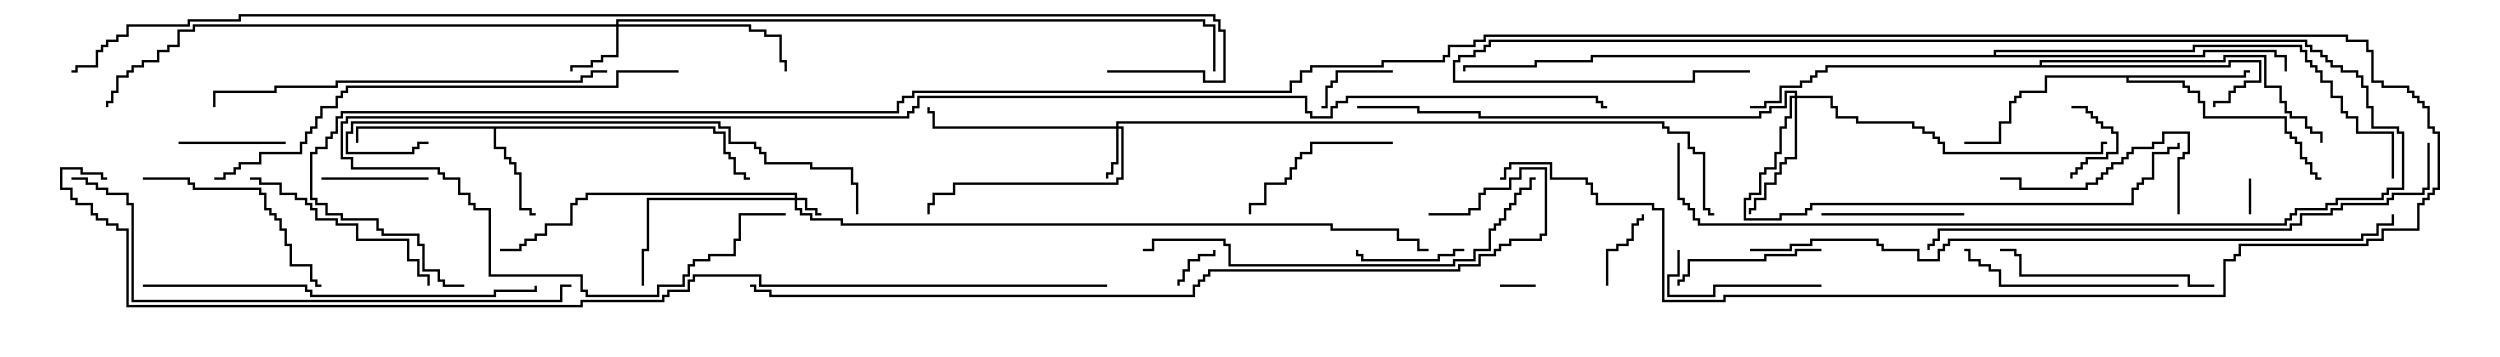 <svg version="1.1" width="105" height="15" xmlns="http://www.w3.org/2000/svg"><path d="M30.05,5.307L30.05,5.521L30.479,5.521L30.479,6.379L30.693,6.379L30.693,6.593L30.907,6.593L30.907,7.236L31.336,7.236L31.336,7.45L31.5,7.45L31.5,7.55L31.236,7.55L31.236,7.336L30.807,7.336L30.807,6.693L30.593,6.693L30.593,6.479L30.379,6.479L30.379,5.621L29.95,5.621L29.95,5.407L20.836,5.407L20.836,6.164L21.264,6.164L21.264,6.593L21.479,6.593L21.479,6.807L21.693,6.807L21.693,7.236L21.907,7.236L21.907,8.736L22.336,8.736L22.336,8.95L22.5,8.95L22.5,9.05L22.236,9.05L22.236,8.836L21.807,8.836L21.807,7.336L21.593,7.336L21.593,6.907L21.379,6.907L21.379,6.693L21.164,6.693L21.164,6.264L20.736,6.264L20.736,5.407L15.05,5.407L15.05,6L14.95,6L14.95,5.307z" stroke="none"/><path d="M94.236,3.164L94.236,2.95L94.5,2.95L94.5,3.05L94.336,3.05L94.336,3.264L89.407,3.264L89.407,3.379L91.764,3.379L91.764,3.593L91.979,3.593L91.979,3.807L92.407,3.807L92.407,4.236L92.621,4.236L92.621,4.879L96.05,4.879L96.05,5.521L96.264,5.521L96.264,5.736L96.479,5.736L96.479,5.95L96.693,5.95L96.693,6.593L96.907,6.593L96.907,6.807L97.121,6.807L97.121,7.236L97.336,7.236L97.336,7.45L97.5,7.45L97.5,7.55L97.236,7.55L97.236,7.336L97.021,7.336L97.021,6.907L96.807,6.907L96.807,6.693L96.593,6.693L96.593,6.05L96.379,6.05L96.379,5.836L96.164,5.836L96.164,5.621L95.95,5.621L95.95,4.979L92.521,4.979L92.521,4.336L92.307,4.336L92.307,3.907L91.879,3.907L91.879,3.693L91.664,3.693L91.664,3.479L89.307,3.479L89.307,3.264L85.979,3.264L85.979,3.907L84.907,3.907L84.907,4.121L84.693,4.121L84.693,4.336L84.479,4.336L84.479,5.193L84.05,5.193L84.05,6.05L82.5,6.05L82.5,5.95L83.95,5.95L83.95,5.093L84.379,5.093L84.379,4.236L84.593,4.236L84.593,4.021L84.807,4.021L84.807,3.807L85.879,3.807L85.879,3.164z" stroke="none"/><path d="M85.664,2.736L85.664,2.521L93.379,2.521L93.379,2.307L95.193,2.307L95.193,3.593L95.836,3.593L95.836,4.236L96.05,4.236L96.05,4.664L96.264,4.664L96.264,4.879L96.907,4.879L96.907,5.307L97.121,5.307L97.121,5.521L97.55,5.521L97.55,6L97.45,6L97.45,5.621L97.021,5.621L97.021,5.407L96.807,5.407L96.807,4.979L96.164,4.979L96.164,4.764L95.95,4.764L95.95,4.336L95.736,4.336L95.736,3.693L95.093,3.693L95.093,2.407L93.479,2.407L93.479,2.621L85.764,2.621L85.764,2.736L93.593,2.736L93.593,2.521L94.979,2.521L94.979,3.479L94.336,3.479L94.336,3.693L93.907,3.693L93.907,3.907L93.693,3.907L93.693,4.336L93.05,4.336L93.05,4.5L92.95,4.5L92.95,4.236L93.593,4.236L93.593,3.807L93.807,3.807L93.807,3.593L94.236,3.593L94.236,3.379L94.879,3.379L94.879,2.621L93.693,2.621L93.693,2.836L76.764,2.836L76.764,3.05L76.336,3.05L76.336,3.264L76.121,3.264L76.121,3.479L75.693,3.479L75.693,3.693L74.836,3.693L74.836,4.336L74.193,4.336L74.193,4.55L73.5,4.55L73.5,4.45L74.093,4.45L74.093,4.236L74.736,4.236L74.736,3.593L75.593,3.593L75.593,3.379L76.021,3.379L76.021,3.164L76.236,3.164L76.236,2.95L76.664,2.95L76.664,2.736z" stroke="none"/><path d="M83.736,2.307L83.736,2.093L92.093,2.093L92.093,1.879L96.693,1.879L96.693,2.093L96.907,2.093L96.907,2.521L97.121,2.521L97.121,2.736L97.336,2.736L97.336,2.95L97.55,2.95L97.55,3.379L97.979,3.379L97.979,4.021L98.407,4.021L98.407,4.664L98.621,4.664L98.621,4.879L99.05,4.879L99.05,5.521L100.55,5.521L100.55,7.5L100.45,7.5L100.45,5.621L98.95,5.621L98.95,4.979L98.521,4.979L98.521,4.764L98.307,4.764L98.307,4.121L97.879,4.121L97.879,3.479L97.45,3.479L97.45,3.05L97.236,3.05L97.236,2.836L97.021,2.836L97.021,2.621L96.807,2.621L96.807,2.193L96.593,2.193L96.593,1.979L92.193,1.979L92.193,2.193L83.836,2.193L83.836,2.307L92.521,2.307L92.521,2.093L95.621,2.093L95.621,2.307L96.05,2.307L96.05,3L95.95,3L95.95,2.407L95.521,2.407L95.521,2.193L92.621,2.193L92.621,2.407L66.907,2.407L66.907,2.621L64.55,2.621L64.55,2.836L61.55,2.836L61.55,3L61.45,3L61.45,2.736L64.45,2.736L64.45,2.521L66.807,2.521L66.807,2.307z" stroke="none"/><path d="M33.379,8.307L33.379,8.193L24.693,8.193L24.693,8.407L24.264,8.407L24.264,8.621L24.05,8.621L24.05,9.479L22.979,9.479L22.979,9.907L22.55,9.907L22.55,10.121L22.121,10.121L22.121,10.336L21.907,10.336L21.907,10.55L21,10.55L21,10.45L21.807,10.45L21.807,10.236L22.021,10.236L22.021,10.021L22.45,10.021L22.45,9.807L22.879,9.807L22.879,9.379L23.95,9.379L23.95,8.521L24.164,8.521L24.164,8.307L24.593,8.307L24.593,8.093L33.479,8.093L33.479,8.307L33.907,8.307L33.907,8.736L34.336,8.736L34.336,8.95L34.5,8.95L34.5,9.05L34.236,9.05L34.236,8.836L33.807,8.836L33.807,8.407L33.479,8.407L33.479,8.736L33.693,8.736L33.693,8.95L34.121,8.95L34.121,9.164L35.407,9.164L35.407,9.379L55.979,9.379L55.979,9.593L58.764,9.593L58.764,10.021L59.621,10.021L59.621,10.45L60,10.45L60,10.55L59.521,10.55L59.521,10.121L58.664,10.121L58.664,9.693L55.879,9.693L55.879,9.479L35.307,9.479L35.307,9.264L34.021,9.264L34.021,9.05L33.593,9.05L33.593,8.836L33.379,8.836L33.379,8.407L27.264,8.407L27.264,10.55L27.05,10.55L27.05,12L26.95,12L26.95,10.45L27.164,10.45L27.164,8.307z" stroke="none"/><path d="M46.879,5.307L46.879,5.093L69.907,5.093L69.907,5.307L70.121,5.307L70.121,5.521L70.979,5.521L70.979,6.164L71.193,6.164L71.193,6.379L71.621,6.379L71.621,8.736L71.836,8.736L71.836,8.95L72,8.95L72,9.05L71.736,9.05L71.736,8.836L71.521,8.836L71.521,6.479L71.093,6.479L71.093,6.264L70.879,6.264L70.879,5.621L70.021,5.621L70.021,5.407L69.807,5.407L69.807,5.193L46.979,5.193L46.979,5.307L47.193,5.307L47.193,7.55L46.979,7.55L46.979,7.764L40.121,7.764L40.121,8.193L39.264,8.193L39.264,8.621L39.05,8.621L39.05,9L38.95,9L38.95,8.521L39.164,8.521L39.164,8.093L40.021,8.093L40.021,7.664L46.879,7.664L46.879,7.45L47.093,7.45L47.093,5.407L46.979,5.407L46.979,6.907L46.764,6.907L46.764,7.336L46.55,7.336L46.55,7.5L46.45,7.5L46.45,7.236L46.664,7.236L46.664,6.807L46.879,6.807L46.879,5.407L39.164,5.407L39.164,4.764L38.95,4.764L38.95,4.5L39.05,4.5L39.05,4.664L39.264,4.664L39.264,5.307z" stroke="none"/><path d="M25.879,1.021L25.879,0.807L50.621,0.807L50.621,1.021L51.05,1.021L51.05,3L50.95,3L50.95,1.121L50.521,1.121L50.521,0.907L25.979,0.907L25.979,1.021L31.55,1.021L31.55,1.236L32.193,1.236L32.193,1.45L32.836,1.45L32.836,2.521L33.05,2.521L33.05,3L32.95,3L32.95,2.621L32.736,2.621L32.736,1.55L32.093,1.55L32.093,1.336L31.45,1.336L31.45,1.121L25.979,1.121L25.979,2.407L25.336,2.407L25.336,2.621L24.907,2.621L24.907,2.836L24.05,2.836L24.05,3L23.95,3L23.95,2.736L24.807,2.736L24.807,2.521L25.236,2.521L25.236,2.307L25.879,2.307L25.879,1.121L8.193,1.121L8.193,1.336L7.55,1.336L7.55,1.979L7.121,1.979L7.121,2.193L6.693,2.193L6.693,2.621L6.05,2.621L6.05,2.836L5.621,2.836L5.621,3.05L5.407,3.05L5.407,3.264L4.979,3.264L4.979,3.907L4.764,3.907L4.764,4.336L4.55,4.336L4.55,4.5L4.45,4.5L4.45,4.236L4.664,4.236L4.664,3.807L4.879,3.807L4.879,3.164L5.307,3.164L5.307,2.95L5.521,2.95L5.521,2.736L5.95,2.736L5.95,2.521L6.593,2.521L6.593,2.093L7.021,2.093L7.021,1.879L7.45,1.879L7.45,1.236L8.093,1.236L8.093,1.021z" stroke="none"/><path d="M75.379,4.021L75.379,3.907L75.05,3.907L75.05,4.55L74.407,4.55L74.407,4.764L73.979,4.764L73.979,4.979L62.093,4.979L62.093,4.764L59.521,4.764L59.521,4.55L57,4.55L57,4.45L59.621,4.45L59.621,4.664L62.193,4.664L62.193,4.879L73.879,4.879L73.879,4.664L74.307,4.664L74.307,4.45L74.95,4.45L74.95,3.807L75.479,3.807L75.479,4.021L76.979,4.021L76.979,4.45L77.193,4.45L77.193,4.879L78.05,4.879L78.05,5.093L80.407,5.093L80.407,5.307L80.836,5.307L80.836,5.521L81.264,5.521L81.264,5.736L81.479,5.736L81.479,5.95L81.693,5.95L81.693,6.379L88.236,6.379L88.236,5.95L88.5,5.95L88.5,6.05L88.336,6.05L88.336,6.479L81.593,6.479L81.593,6.05L81.379,6.05L81.379,5.836L81.164,5.836L81.164,5.621L80.736,5.621L80.736,5.407L80.307,5.407L80.307,5.193L77.95,5.193L77.95,4.979L77.093,4.979L77.093,4.55L76.879,4.55L76.879,4.121L75.479,4.121L75.479,6.693L75.05,6.693L75.05,6.907L74.836,6.907L74.836,7.336L74.621,7.336L74.621,7.764L74.193,7.764L74.193,8.407L73.764,8.407L73.764,8.836L73.55,8.836L73.55,9L73.45,9L73.45,8.736L73.664,8.736L73.664,8.307L74.093,8.307L74.093,7.664L74.521,7.664L74.521,7.236L74.736,7.236L74.736,6.807L74.95,6.807L74.95,6.593L75.379,6.593L75.379,4.121L75.264,4.121L75.264,4.979L75.05,4.979L75.05,5.407L74.836,5.407L74.836,6.479L74.621,6.479L74.621,7.121L74.193,7.121L74.193,7.336L73.979,7.336L73.979,8.193L73.55,8.193L73.55,8.407L73.336,8.407L73.336,9.164L74.736,9.164L74.736,8.95L75.807,8.95L75.807,8.736L76.021,8.736L76.021,8.521L89.521,8.521L89.521,7.879L89.736,7.879L89.736,7.664L89.95,7.664L89.95,7.45L90.379,7.45L90.379,6.379L91.021,6.379L91.021,6.164L91.45,6.164L91.45,6L91.55,6L91.55,6.264L91.121,6.264L91.121,6.479L90.479,6.479L90.479,7.55L90.05,7.55L90.05,7.764L89.836,7.764L89.836,7.979L89.621,7.979L89.621,8.621L76.121,8.621L76.121,8.836L75.907,8.836L75.907,9.05L74.836,9.05L74.836,9.264L73.236,9.264L73.236,8.307L73.45,8.307L73.45,8.093L73.879,8.093L73.879,7.236L74.093,7.236L74.093,7.021L74.521,7.021L74.521,6.379L74.736,6.379L74.736,5.307L74.95,5.307L74.95,4.879L75.164,4.879L75.164,4.021z" stroke="none"/><path d="M64.5,11.95L64.5,12.05L63,12.05L63,11.95z" stroke="none"/><path d="M94.45,7.5L94.55,7.5L94.55,9L94.45,9z" stroke="none"/><path d="M50.95,10.5L51.05,10.5L51.05,10.764L50.407,10.764L50.407,10.979L49.979,10.979L49.979,11.407L49.764,11.407L49.764,11.836L49.55,11.836L49.55,12L49.45,12L49.45,11.736L49.664,11.736L49.664,11.307L49.879,11.307L49.879,10.879L50.307,10.879L50.307,10.664L50.95,10.664z" stroke="none"/><path d="M87,4.55L87,4.45L87.693,4.45L87.693,4.664L87.907,4.664L87.907,4.879L88.121,4.879L88.121,5.093L88.336,5.093L88.336,5.307L88.764,5.307L88.764,5.521L88.979,5.521L88.979,6.479L88.55,6.479L88.55,6.693L87.693,6.693L87.693,6.907L87.479,6.907L87.479,7.121L87.264,7.121L87.264,7.336L87.05,7.336L87.05,7.5L86.95,7.5L86.95,7.236L87.164,7.236L87.164,7.021L87.379,7.021L87.379,6.807L87.593,6.807L87.593,6.593L88.45,6.593L88.45,6.379L88.879,6.379L88.879,5.621L88.664,5.621L88.664,5.407L88.236,5.407L88.236,5.193L88.021,5.193L88.021,4.979L87.807,4.979L87.807,4.764L87.593,4.764L87.593,4.55z" stroke="none"/><path d="M58.5,2.95L58.5,3.05L56.193,3.05L56.193,3.479L55.979,3.479L55.979,3.693L55.764,3.693L55.764,4.55L55.5,4.55L55.5,4.45L55.664,4.45L55.664,3.593L55.879,3.593L55.879,3.379L56.093,3.379L56.093,2.95z" stroke="none"/><path d="M67.55,12L67.45,12L67.45,10.45L67.879,10.45L67.879,10.236L68.307,10.236L68.307,10.021L68.521,10.021L68.521,9.379L68.736,9.379L68.736,9.164L68.95,9.164L68.95,9L69.05,9L69.05,9.264L68.836,9.264L68.836,9.479L68.621,9.479L68.621,10.121L68.407,10.121L68.407,10.336L67.979,10.336L67.979,10.55L67.55,10.55z" stroke="none"/><path d="M70.45,6L70.55,6L70.55,8.307L70.764,8.307L70.764,8.521L70.979,8.521L70.979,8.736L71.193,8.736L71.193,9.164L71.407,9.164L71.407,9.379L95.95,9.379L95.95,9.164L96.164,9.164L96.164,8.95L96.379,8.95L96.379,8.736L97.664,8.736L97.664,8.521L98.093,8.521L98.093,8.307L100.021,8.307L100.021,8.093L100.236,8.093L100.236,7.879L100.879,7.879L100.879,5.621L100.664,5.621L100.664,5.407L99.593,5.407L99.593,4.55L99.379,4.55L99.379,3.693L99.164,3.693L99.164,3.264L98.95,3.264L98.95,3.05L98.307,3.05L98.307,2.836L97.879,2.836L97.879,2.621L97.664,2.621L97.664,2.407L97.45,2.407L97.45,2.193L97.021,2.193L97.021,1.979L96.807,1.979L96.807,1.764L62.621,1.764L62.621,1.979L62.407,1.979L62.407,2.193L61.979,2.193L61.979,2.407L61.336,2.407L61.336,2.621L61.121,2.621L61.121,3.379L71.093,3.379L71.093,2.95L73.5,2.95L73.5,3.05L71.193,3.05L71.193,3.479L61.021,3.479L61.021,2.521L61.236,2.521L61.236,2.307L61.879,2.307L61.879,2.093L62.307,2.093L62.307,1.879L62.521,1.879L62.521,1.664L96.907,1.664L96.907,1.879L97.121,1.879L97.121,2.093L97.55,2.093L97.55,2.307L97.764,2.307L97.764,2.521L97.979,2.521L97.979,2.736L98.407,2.736L98.407,2.95L99.05,2.95L99.05,3.164L99.264,3.164L99.264,3.593L99.479,3.593L99.479,4.45L99.693,4.45L99.693,5.307L100.764,5.307L100.764,5.521L100.979,5.521L100.979,7.979L100.336,7.979L100.336,8.193L100.121,8.193L100.121,8.407L98.193,8.407L98.193,8.621L97.764,8.621L97.764,8.836L96.479,8.836L96.479,9.05L96.264,9.05L96.264,9.264L96.05,9.264L96.05,9.479L71.307,9.479L71.307,9.264L71.093,9.264L71.093,8.836L70.879,8.836L70.879,8.621L70.664,8.621L70.664,8.407L70.45,8.407z" stroke="none"/><path d="M61.5,10.45L61.5,10.55L61.121,10.55L61.121,10.764L60.479,10.764L60.479,10.979L57.164,10.979L57.164,10.764L56.95,10.764L56.95,10.5L57.05,10.5L57.05,10.664L57.264,10.664L57.264,10.879L60.379,10.879L60.379,10.664L61.021,10.664L61.021,10.45z" stroke="none"/><path d="M7.5,6.05L7.5,5.95L12,5.95L12,6.05z" stroke="none"/><path d="M18,7.45L18,7.55L13.5,7.55L13.5,7.45z" stroke="none"/><path d="M76.5,9.05L76.5,8.95L82.5,8.95L82.5,9.05z" stroke="none"/><path d="M76.5,10.45L76.5,10.55L75.479,10.55L75.479,10.764L74.193,10.764L74.193,10.979L70.979,10.979L70.979,11.621L70.764,11.621L70.764,11.836L70.55,11.836L70.55,12L70.45,12L70.45,11.736L70.664,11.736L70.664,11.521L70.879,11.521L70.879,10.879L74.093,10.879L74.093,10.664L75.379,10.664L75.379,10.45z" stroke="none"/><path d="M76.5,11.95L76.5,12.05L72.05,12.05L72.05,12.479L70.021,12.479L70.021,11.521L70.45,11.521L70.45,10.5L70.55,10.5L70.55,11.621L70.121,11.621L70.121,12.379L71.95,12.379L71.95,11.95z" stroke="none"/><path d="M58.5,5.95L58.5,6.05L55.121,6.05L55.121,6.479L54.693,6.479L54.693,6.693L54.479,6.693L54.479,7.121L54.264,7.121L54.264,7.55L54.05,7.55L54.05,7.764L53.193,7.764L53.193,8.621L52.55,8.621L52.55,9L52.45,9L52.45,8.521L53.093,8.521L53.093,7.664L53.95,7.664L53.95,7.45L54.164,7.45L54.164,7.021L54.379,7.021L54.379,6.593L54.593,6.593L54.593,6.379L55.021,6.379L55.021,5.95z" stroke="none"/><path d="M91.55,9L91.45,9L91.45,6.593L91.664,6.593L91.664,6.379L91.879,6.379L91.879,5.621L90.907,5.621L90.907,6.05L90.479,6.05L90.479,6.264L89.621,6.264L89.621,6.479L89.407,6.479L89.407,6.693L89.193,6.693L89.193,6.907L88.764,6.907L88.764,7.121L88.55,7.121L88.55,7.336L88.336,7.336L88.336,7.55L88.121,7.55L88.121,7.764L87.693,7.764L87.693,7.979L84.807,7.979L84.807,7.55L84,7.55L84,7.45L84.907,7.45L84.907,7.879L87.593,7.879L87.593,7.664L88.021,7.664L88.021,7.45L88.236,7.45L88.236,7.236L88.45,7.236L88.45,7.021L88.664,7.021L88.664,6.807L89.093,6.807L89.093,6.593L89.307,6.593L89.307,6.379L89.521,6.379L89.521,6.164L90.379,6.164L90.379,5.95L90.807,5.95L90.807,5.521L91.979,5.521L91.979,6.479L91.764,6.479L91.764,6.693L91.55,6.693z" stroke="none"/><path d="M6,7.55L6,7.45L7.979,7.45L7.979,7.664L8.193,7.664L8.193,7.879L10.979,7.879L10.979,8.093L11.193,8.093L11.193,8.736L11.407,8.736L11.407,8.95L11.621,8.95L11.621,9.164L11.836,9.164L11.836,9.593L12.05,9.593L12.05,10.236L12.264,10.236L12.264,11.093L13.121,11.093L13.121,11.736L13.336,11.736L13.336,11.95L13.5,11.95L13.5,12.05L13.236,12.05L13.236,11.836L13.021,11.836L13.021,11.193L12.164,11.193L12.164,10.336L11.95,10.336L11.95,9.693L11.736,9.693L11.736,9.264L11.521,9.264L11.521,9.05L11.307,9.05L11.307,8.836L11.093,8.836L11.093,8.193L10.879,8.193L10.879,7.979L8.093,7.979L8.093,7.764L7.879,7.764L7.879,7.55z" stroke="none"/><path d="M18.05,12L17.95,12L17.95,11.621L17.521,11.621L17.521,10.979L17.093,10.979L17.093,10.121L14.95,10.121L14.95,9.479L14.093,9.479L14.093,9.264L13.236,9.264L13.236,8.836L13.021,8.836L13.021,8.621L12.807,8.621L12.807,8.407L12.379,8.407L12.379,8.193L11.736,8.193L11.736,7.764L10.879,7.764L10.879,7.55L10.5,7.55L10.5,7.45L10.979,7.45L10.979,7.664L11.836,7.664L11.836,8.093L12.479,8.093L12.479,8.307L12.907,8.307L12.907,8.521L13.121,8.521L13.121,8.736L13.336,8.736L13.336,9.164L14.193,9.164L14.193,9.379L15.05,9.379L15.05,10.021L17.193,10.021L17.193,10.879L17.621,10.879L17.621,11.521L18.05,11.521z" stroke="none"/><path d="M93,11.95L93,12.05L91.879,12.05L91.879,11.621L84.807,11.621L84.807,10.764L84.593,10.764L84.593,10.55L84,10.55L84,10.45L84.693,10.45L84.693,10.664L84.907,10.664L84.907,11.521L91.979,11.521L91.979,11.95z" stroke="none"/><path d="M91.5,11.95L91.5,12.05L83.95,12.05L83.95,11.407L83.521,11.407L83.521,11.193L83.093,11.193L83.093,10.979L82.664,10.979L82.664,10.55L82.5,10.55L82.5,10.45L82.764,10.45L82.764,10.879L83.193,10.879L83.193,11.093L83.621,11.093L83.621,11.307L84.05,11.307L84.05,11.95z" stroke="none"/><path d="M6,12.05L6,11.95L12.907,11.95L12.907,12.164L13.121,12.164L13.121,12.379L20.736,12.379L20.736,12.164L22.45,12.164L22.45,12L22.55,12L22.55,12.264L20.836,12.264L20.836,12.479L13.021,12.479L13.021,12.264L12.807,12.264L12.807,12.05z" stroke="none"/><path d="M25.5,2.95L25.5,3.05L24.907,3.05L24.907,3.264L24.479,3.264L24.479,3.479L14.193,3.479L14.193,3.693L11.621,3.693L11.621,3.907L9.05,3.907L9.05,4.5L8.95,4.5L8.95,3.807L11.521,3.807L11.521,3.593L14.093,3.593L14.093,3.379L24.379,3.379L24.379,3.164L24.807,3.164L24.807,2.95z" stroke="none"/><path d="M64.5,7.45L64.5,7.55L64.336,7.55L64.336,7.979L63.907,7.979L63.907,8.193L63.693,8.193L63.693,8.621L63.479,8.621L63.479,8.836L63.264,8.836L63.264,9.264L63.05,9.264L63.05,9.479L62.836,9.479L62.836,9.693L62.621,9.693L62.621,10.55L61.979,10.55L61.979,10.979L61.121,10.979L61.121,11.193L51.593,11.193L51.593,10.336L51.379,10.336L51.379,10.121L48.479,10.121L48.479,10.55L48,10.55L48,10.45L48.379,10.45L48.379,10.021L51.479,10.021L51.479,10.236L51.693,10.236L51.693,11.093L61.021,11.093L61.021,10.879L61.879,10.879L61.879,10.45L62.521,10.45L62.521,9.593L62.736,9.593L62.736,9.379L62.95,9.379L62.95,9.164L63.164,9.164L63.164,8.736L63.379,8.736L63.379,8.521L63.593,8.521L63.593,8.093L63.807,8.093L63.807,7.879L64.236,7.879L64.236,7.45z" stroke="none"/><path d="M36.05,9L35.95,9L35.95,7.764L35.736,7.764L35.736,7.121L34.021,7.121L34.021,6.907L32.093,6.907L32.093,6.479L31.879,6.479L31.879,6.264L31.664,6.264L31.664,6.05L30.593,6.05L30.593,5.407L30.164,5.407L30.164,5.193L14.836,5.193L14.836,5.621L14.621,5.621L14.621,6.379L17.307,6.379L17.307,6.164L17.521,6.164L17.521,5.95L18,5.95L18,6.05L17.621,6.05L17.621,6.264L17.407,6.264L17.407,6.479L14.521,6.479L14.521,5.521L14.736,5.521L14.736,5.093L30.264,5.093L30.264,5.307L30.693,5.307L30.693,5.95L31.764,5.95L31.764,6.164L31.979,6.164L31.979,6.379L32.193,6.379L32.193,6.807L34.121,6.807L34.121,7.021L35.836,7.021L35.836,7.664L36.05,7.664z" stroke="none"/><path d="M28.5,2.95L28.5,3.05L25.979,3.05L25.979,3.693L14.621,3.693L14.621,3.907L14.407,3.907L14.407,4.121L14.193,4.121L14.193,4.55L13.55,4.55L13.55,4.979L13.336,4.979L13.336,5.407L13.121,5.407L13.121,5.621L12.907,5.621L12.907,6.05L12.693,6.05L12.693,6.479L10.979,6.479L10.979,6.907L10.121,6.907L10.121,7.121L9.907,7.121L9.907,7.336L9.479,7.336L9.479,7.55L9,7.55L9,7.45L9.379,7.45L9.379,7.236L9.807,7.236L9.807,7.021L10.021,7.021L10.021,6.807L10.879,6.807L10.879,6.379L12.593,6.379L12.593,5.95L12.807,5.95L12.807,5.521L13.021,5.521L13.021,5.307L13.236,5.307L13.236,4.879L13.45,4.879L13.45,4.45L14.093,4.45L14.093,4.021L14.307,4.021L14.307,3.807L14.521,3.807L14.521,3.593L25.879,3.593L25.879,2.95z" stroke="none"/><path d="M24,11.95L24,12.05L23.621,12.05L23.621,12.693L5.521,12.693L5.521,8.621L5.307,8.621L5.307,8.193L4.45,8.193L4.45,7.979L4.021,7.979L4.021,7.764L3.593,7.764L3.593,7.55L3,7.55L3,7.45L3.693,7.45L3.693,7.664L4.121,7.664L4.121,7.879L4.55,7.879L4.55,8.093L5.407,8.093L5.407,8.521L5.621,8.521L5.621,12.593L23.521,12.593L23.521,11.95z" stroke="none"/><path d="M101.95,6L102.05,6L102.05,7.979L101.836,7.979L101.836,8.193L100.55,8.193L100.55,8.407L100.336,8.407L100.336,8.621L98.407,8.621L98.407,8.836L97.979,8.836L97.979,9.05L96.693,9.05L96.693,9.479L96.264,9.479L96.264,9.693L81.479,9.693L81.479,10.121L81.264,10.121L81.264,10.336L81.05,10.336L81.05,10.5L80.95,10.5L80.95,10.236L81.164,10.236L81.164,10.021L81.379,10.021L81.379,9.593L96.164,9.593L96.164,9.379L96.593,9.379L96.593,8.95L97.879,8.95L97.879,8.736L98.307,8.736L98.307,8.521L100.236,8.521L100.236,8.307L100.45,8.307L100.45,8.093L101.736,8.093L101.736,7.879L101.95,7.879z" stroke="none"/><path d="M73.5,10.55L73.5,10.45L75.164,10.45L75.164,10.236L76.021,10.236L76.021,10.021L78.907,10.021L78.907,10.236L79.121,10.236L79.121,10.45L80.621,10.45L80.621,10.879L81.379,10.879L81.379,10.45L81.593,10.45L81.593,10.236L81.807,10.236L81.807,10.021L99.164,10.021L99.164,9.807L99.807,9.807L99.807,9.379L100.45,9.379L100.45,9L100.55,9L100.55,9.479L99.907,9.479L99.907,9.907L99.264,9.907L99.264,10.121L81.907,10.121L81.907,10.336L81.693,10.336L81.693,10.55L81.479,10.55L81.479,10.979L80.521,10.979L80.521,10.55L79.021,10.55L79.021,10.336L78.807,10.336L78.807,10.121L76.121,10.121L76.121,10.336L75.264,10.336L75.264,10.55z" stroke="none"/><path d="M60,9.05L60,8.95L61.664,8.95L61.664,8.736L62.093,8.736L62.093,8.093L62.307,8.093L62.307,7.879L63.379,7.879L63.379,7.45L63.807,7.45L63.807,7.021L64.979,7.021L64.979,9.907L64.764,9.907L64.764,10.121L63.479,10.121L63.479,10.336L63.05,10.336L63.05,10.55L62.836,10.55L62.836,10.764L62.193,10.764L62.193,11.193L61.336,11.193L61.336,11.407L50.836,11.407L50.836,11.621L50.621,11.621L50.621,11.836L50.407,11.836L50.407,12.05L50.193,12.05L50.193,12.479L32.307,12.479L32.307,12.264L31.664,12.264L31.664,12.05L31.5,12.05L31.5,11.95L31.764,11.95L31.764,12.164L32.407,12.164L32.407,12.379L50.093,12.379L50.093,11.95L50.307,11.95L50.307,11.736L50.521,11.736L50.521,11.521L50.736,11.521L50.736,11.307L61.236,11.307L61.236,11.093L62.093,11.093L62.093,10.664L62.736,10.664L62.736,10.45L62.95,10.45L62.95,10.236L63.379,10.236L63.379,10.021L64.664,10.021L64.664,9.807L64.879,9.807L64.879,7.121L63.907,7.121L63.907,7.55L63.479,7.55L63.479,7.979L62.407,7.979L62.407,8.193L62.193,8.193L62.193,8.836L61.764,8.836L61.764,9.05z" stroke="none"/><path d="M33,8.95L33,9.05L31.121,9.05L31.121,10.121L30.907,10.121L30.907,10.764L29.836,10.764L29.836,10.979L29.193,10.979L29.193,11.193L28.979,11.193L28.979,11.621L28.764,11.621L28.764,12.05L27.693,12.05L27.693,12.479L24.593,12.479L24.593,12.264L24.379,12.264L24.379,11.621L20.521,11.621L20.521,8.836L19.879,8.836L19.879,8.621L19.664,8.621L19.664,8.193L19.236,8.193L19.236,7.55L18.593,7.55L18.593,7.336L18.379,7.336L18.379,7.121L14.736,7.121L14.736,6.693L14.307,6.693L14.307,5.093L14.521,5.093L14.521,4.879L38.093,4.879L38.093,4.664L38.307,4.664L38.307,4.45L38.521,4.45L38.521,4.021L54.907,4.021L54.907,4.664L55.121,4.664L55.121,4.879L55.879,4.879L55.879,4.45L56.093,4.45L56.093,4.236L56.521,4.236L56.521,4.021L67.121,4.021L67.121,4.236L67.336,4.236L67.336,4.45L67.5,4.45L67.5,4.55L67.236,4.55L67.236,4.336L67.021,4.336L67.021,4.121L56.621,4.121L56.621,4.336L56.193,4.336L56.193,4.55L55.979,4.55L55.979,4.979L55.021,4.979L55.021,4.764L54.807,4.764L54.807,4.121L38.621,4.121L38.621,4.55L38.407,4.55L38.407,4.764L38.193,4.764L38.193,4.979L14.621,4.979L14.621,5.193L14.407,5.193L14.407,6.593L14.836,6.593L14.836,7.021L18.479,7.021L18.479,7.236L18.693,7.236L18.693,7.45L19.336,7.45L19.336,8.093L19.764,8.093L19.764,8.521L19.979,8.521L19.979,8.736L20.621,8.736L20.621,11.521L24.479,11.521L24.479,12.164L24.693,12.164L24.693,12.379L27.593,12.379L27.593,11.95L28.664,11.95L28.664,11.521L28.879,11.521L28.879,11.093L29.093,11.093L29.093,10.879L29.736,10.879L29.736,10.664L30.807,10.664L30.807,10.021L31.021,10.021L31.021,8.95z" stroke="none"/><path d="M46.5,11.95L46.5,12.05L31.879,12.05L31.879,11.621L29.193,11.621L29.193,11.836L28.979,11.836L28.979,12.264L28.121,12.264L28.121,12.479L27.907,12.479L27.907,12.693L24.479,12.693L24.479,12.907L5.307,12.907L5.307,9.693L4.879,9.693L4.879,9.479L4.45,9.479L4.45,9.264L4.021,9.264L4.021,9.05L3.807,9.05L3.807,8.621L3.164,8.621L3.164,8.407L2.95,8.407L2.95,7.979L2.521,7.979L2.521,7.021L3.479,7.021L3.479,7.236L4.336,7.236L4.336,7.45L4.5,7.45L4.5,7.55L4.236,7.55L4.236,7.336L3.379,7.336L3.379,7.121L2.621,7.121L2.621,7.879L3.05,7.879L3.05,8.307L3.264,8.307L3.264,8.521L3.907,8.521L3.907,8.95L4.121,8.95L4.121,9.164L4.55,9.164L4.55,9.379L4.979,9.379L4.979,9.593L5.407,9.593L5.407,12.807L24.379,12.807L24.379,12.593L27.807,12.593L27.807,12.379L28.021,12.379L28.021,12.164L28.879,12.164L28.879,11.736L29.093,11.736L29.093,11.521L31.979,11.521L31.979,11.95z" stroke="none"/><path d="M46.5,3.05L46.5,2.95L50.621,2.95L50.621,3.379L51.379,3.379L51.379,1.336L51.164,1.336L51.164,0.907L50.95,0.907L50.95,0.693L10.121,0.693L10.121,0.907L7.979,0.907L7.979,1.121L5.407,1.121L5.407,1.55L4.979,1.55L4.979,1.764L4.55,1.764L4.55,1.979L4.336,1.979L4.336,2.193L4.121,2.193L4.121,2.836L3.264,2.836L3.264,3.05L3,3.05L3,2.95L3.164,2.95L3.164,2.736L4.021,2.736L4.021,2.093L4.236,2.093L4.236,1.879L4.45,1.879L4.45,1.664L4.879,1.664L4.879,1.45L5.307,1.45L5.307,1.021L7.879,1.021L7.879,0.807L10.021,0.807L10.021,0.593L51.05,0.593L51.05,0.807L51.264,0.807L51.264,1.236L51.479,1.236L51.479,3.479L50.521,3.479L50.521,3.05z" stroke="none"/><path d="M19.5,11.95L19.5,12.05L18.593,12.05L18.593,11.836L18.379,11.836L18.379,11.407L17.736,11.407L17.736,10.336L17.521,10.336L17.521,9.907L16.021,9.907L16.021,9.693L15.807,9.693L15.807,9.264L14.307,9.264L14.307,9.05L13.664,9.05L13.664,8.621L13.236,8.621L13.236,8.407L13.021,8.407L13.021,6.379L13.236,6.379L13.236,6.164L13.664,6.164L13.664,5.736L13.879,5.736L13.879,5.521L14.093,5.521L14.093,4.879L14.307,4.879L14.307,4.664L37.664,4.664L37.664,4.236L37.879,4.236L37.879,4.021L38.307,4.021L38.307,3.807L54.164,3.807L54.164,3.379L54.593,3.379L54.593,2.95L55.021,2.95L55.021,2.736L58.021,2.736L58.021,2.521L60.593,2.521L60.593,2.307L60.807,2.307L60.807,1.879L61.879,1.879L61.879,1.664L62.307,1.664L62.307,1.45L98.621,1.45L98.621,1.664L99.479,1.664L99.479,2.093L99.693,2.093L99.693,3.379L100.121,3.379L100.121,3.593L101.193,3.593L101.193,3.807L101.407,3.807L101.407,4.021L101.621,4.021L101.621,4.236L101.836,4.236L101.836,4.45L102.05,4.45L102.05,5.307L102.264,5.307L102.264,5.521L102.479,5.521L102.479,7.979L102.264,7.979L102.264,8.193L102.05,8.193L102.05,8.407L101.836,8.407L101.836,8.621L101.621,8.621L101.621,9.693L100.121,9.693L100.121,10.121L99.479,10.121L99.479,10.336L94.121,10.336L94.121,10.764L93.907,10.764L93.907,10.979L93.479,10.979L93.479,12.479L72.479,12.479L72.479,12.693L69.807,12.693L69.807,8.836L69.379,8.836L69.379,8.621L67.021,8.621L67.021,8.193L66.807,8.193L66.807,7.764L66.593,7.764L66.593,7.55L65.093,7.55L65.093,6.907L63.479,6.907L63.479,7.121L63.264,7.121L63.264,7.55L63,7.55L63,7.45L63.164,7.45L63.164,7.021L63.379,7.021L63.379,6.807L65.193,6.807L65.193,7.45L66.693,7.45L66.693,7.664L66.907,7.664L66.907,8.093L67.121,8.093L67.121,8.521L69.479,8.521L69.479,8.736L69.907,8.736L69.907,12.593L72.379,12.593L72.379,12.379L93.379,12.379L93.379,10.879L93.807,10.879L93.807,10.664L94.021,10.664L94.021,10.236L99.379,10.236L99.379,10.021L100.021,10.021L100.021,9.593L101.521,9.593L101.521,8.521L101.736,8.521L101.736,8.307L101.95,8.307L101.95,8.093L102.164,8.093L102.164,7.879L102.379,7.879L102.379,5.621L102.164,5.621L102.164,5.407L101.95,5.407L101.95,4.55L101.736,4.55L101.736,4.336L101.521,4.336L101.521,4.121L101.307,4.121L101.307,3.907L101.093,3.907L101.093,3.693L100.021,3.693L100.021,3.479L99.593,3.479L99.593,2.193L99.379,2.193L99.379,1.764L98.521,1.764L98.521,1.55L62.407,1.55L62.407,1.764L61.979,1.764L61.979,1.979L60.907,1.979L60.907,2.407L60.693,2.407L60.693,2.621L58.121,2.621L58.121,2.836L55.121,2.836L55.121,3.05L54.693,3.05L54.693,3.479L54.264,3.479L54.264,3.907L38.407,3.907L38.407,4.121L37.979,4.121L37.979,4.336L37.764,4.336L37.764,4.764L14.407,4.764L14.407,4.979L14.193,4.979L14.193,5.621L13.979,5.621L13.979,5.836L13.764,5.836L13.764,6.264L13.336,6.264L13.336,6.479L13.121,6.479L13.121,8.307L13.336,8.307L13.336,8.521L13.764,8.521L13.764,8.95L14.407,8.95L14.407,9.164L15.907,9.164L15.907,9.593L16.121,9.593L16.121,9.807L17.621,9.807L17.621,10.236L17.836,10.236L17.836,11.307L18.479,11.307L18.479,11.736L18.693,11.736L18.693,11.95z" stroke="none"/></svg>